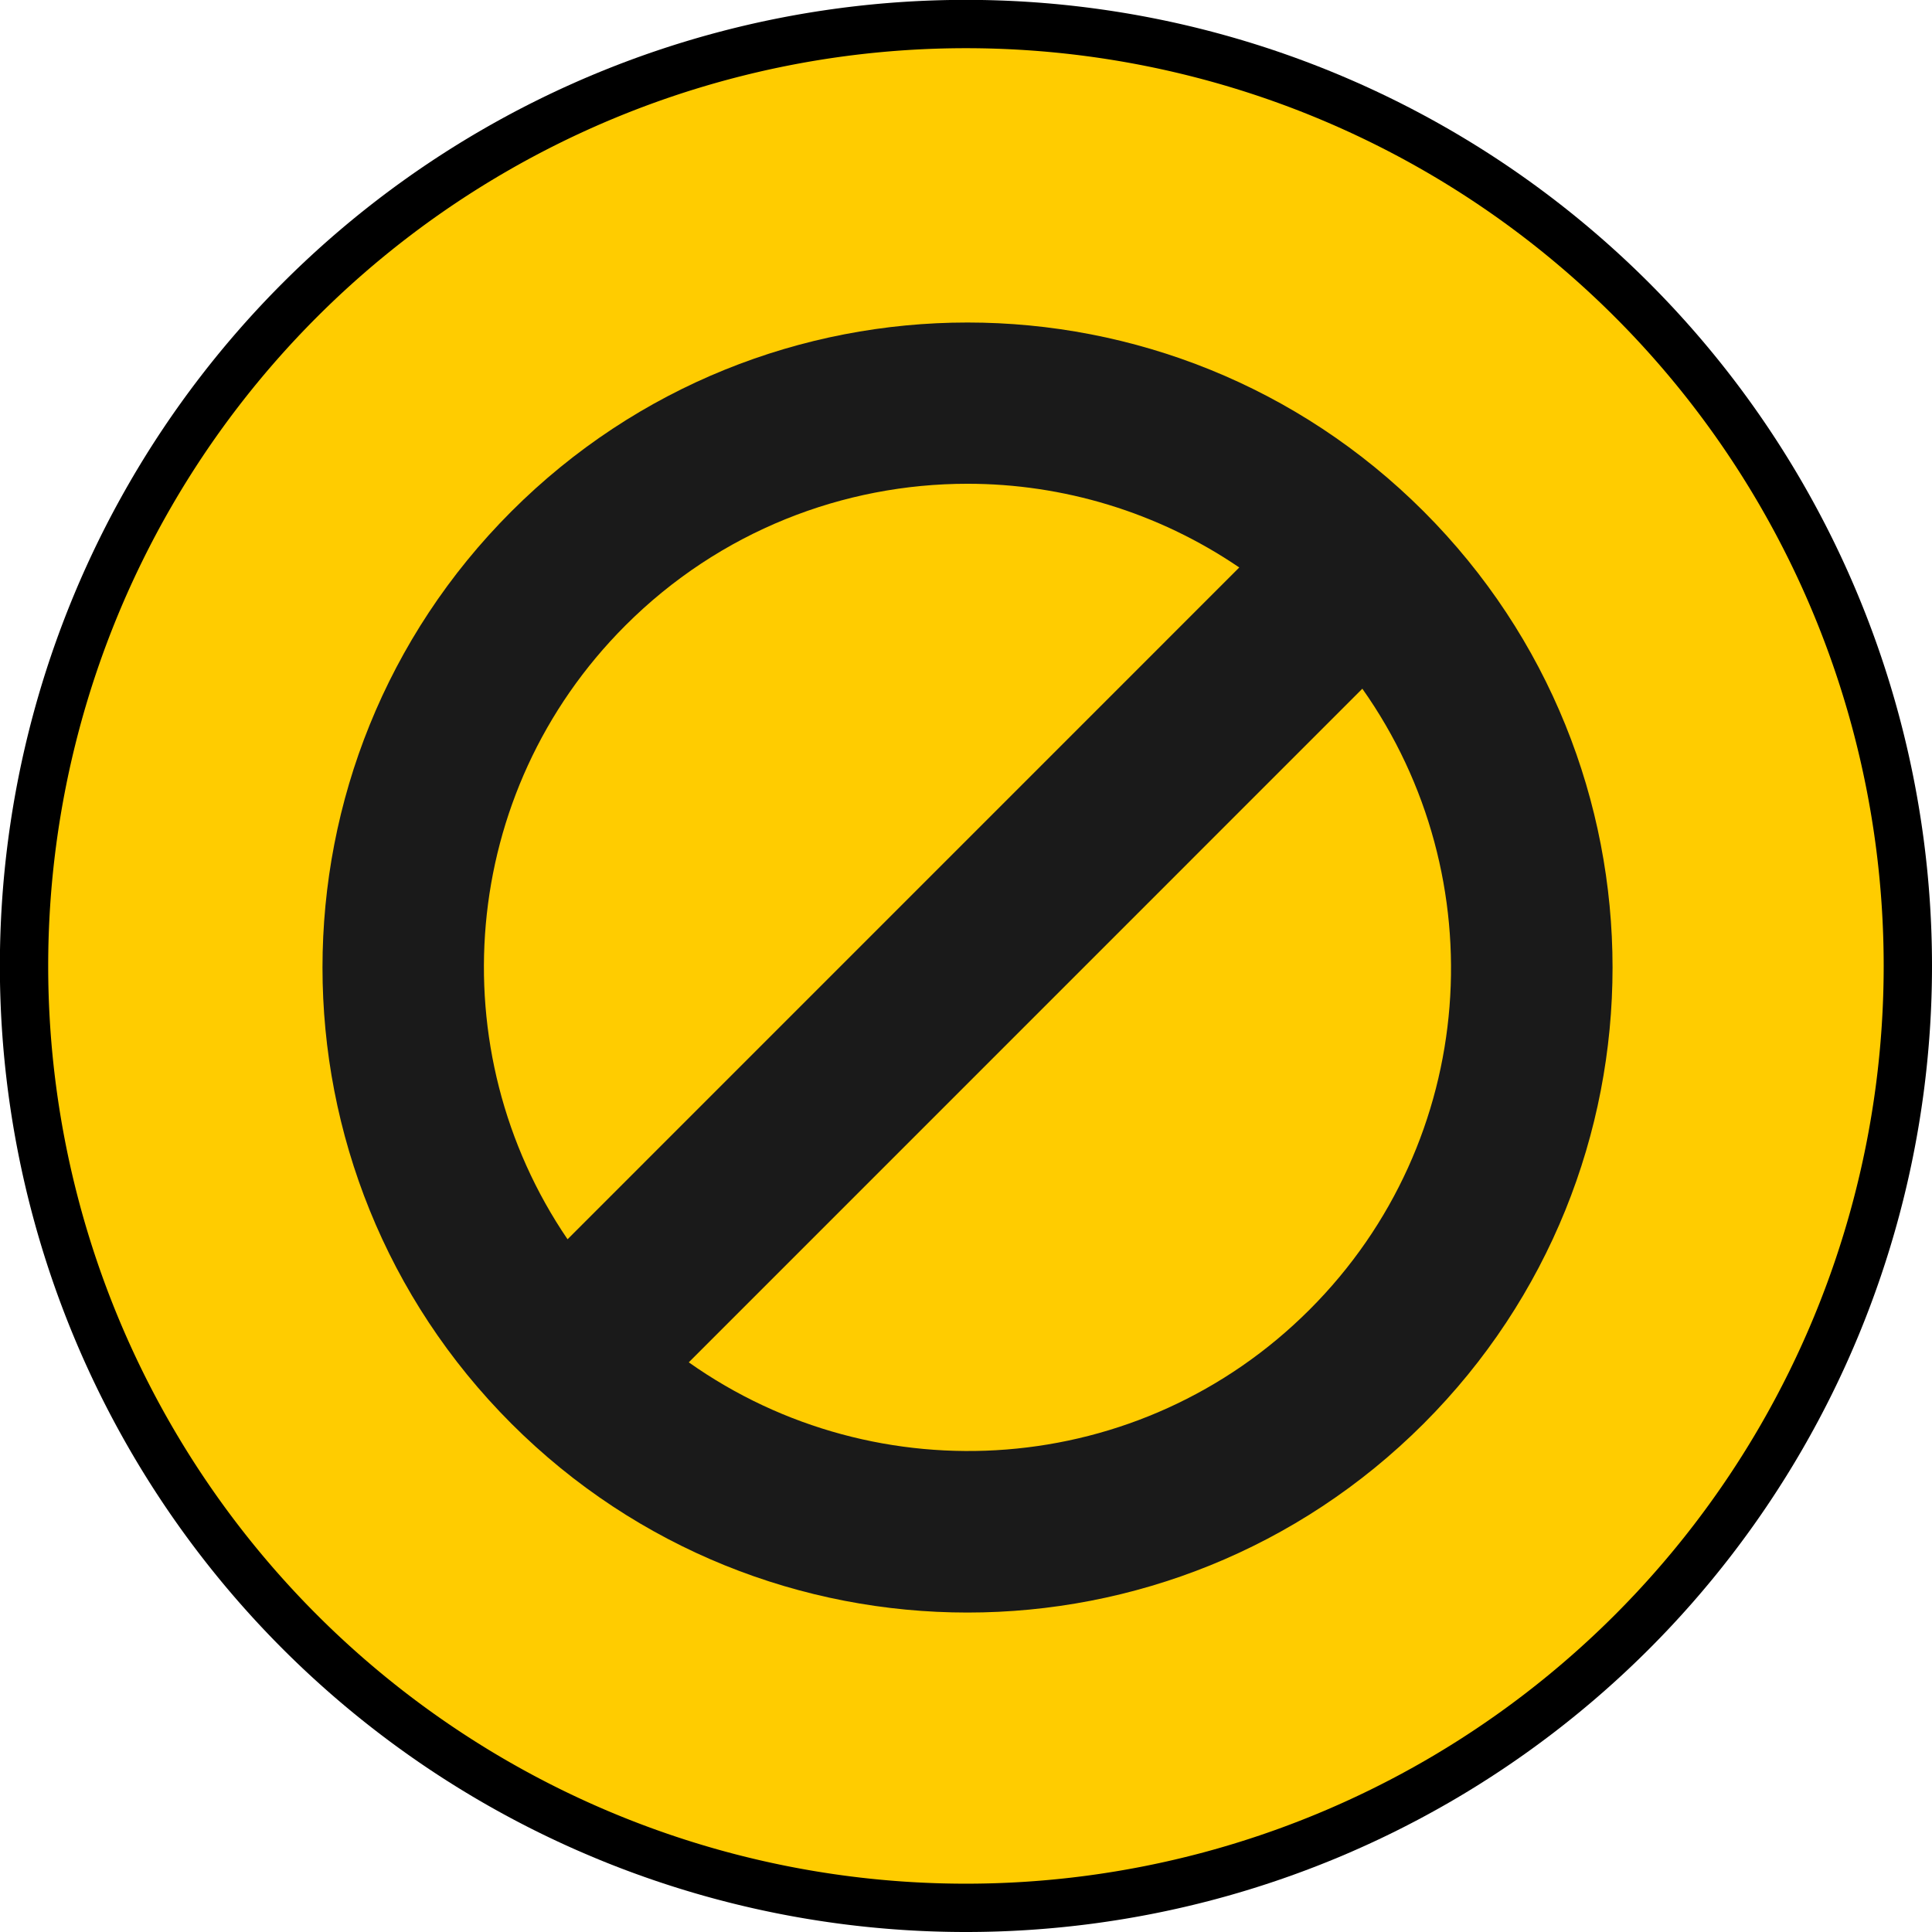 <?xml version="1.0" encoding="UTF-8" standalone="no"?>
<svg
   xmlns:dc="http://purl.org/dc/elements/1.1/"
   xmlns:cc="http://creativecommons.org/ns#"
   xmlns:rdf="http://www.w3.org/1999/02/22-rdf-syntax-ns#"
   xmlns:svg="http://www.w3.org/2000/svg"
   xmlns="http://www.w3.org/2000/svg"
   width="15.875mm"
   height="15.875mm"
   viewBox="0 0 15.875 15.875"
   version="1.1"
   id="svg1831">
  <defs
     id="defs1825" />
  <g
     id="layer1"
     transform="translate(55.827,-115.794)">
    <path
       id="circle1700"
       style="fill:#000000;fill-opacity:1;stroke:none;stroke-width:0.521;stroke-linecap:round;stroke-linejoin:round;stroke-miterlimit:4;stroke-dasharray:none;stroke-opacity:1;paint-order:markers fill stroke"
       d="m -39.952,123.731 a 7.938,7.938 0 0 1 -7.938,7.938 7.938,7.938 0 0 1 -7.938,-7.938 7.938,7.938 0 0 1 7.938,-7.938 7.938,7.938 0 0 1 7.938,7.938 z" />
    <path
       id="circle1702"
       style="fill:#ffcc00;fill-opacity:1;stroke:none;stroke-width:0.495;stroke-linecap:round;stroke-linejoin:round;stroke-miterlimit:4;stroke-dasharray:none;stroke-opacity:1;paint-order:markers fill stroke"
       d="m -40.349,123.731 a 7.541,7.541 0 0 1 -7.541,7.541 7.541,7.541 0 0 1 -7.541,-7.541 7.541,7.541 0 0 1 7.541,-7.541 7.541,7.541 0 0 1 7.541,7.541 z" />
    <path
       id="path1708"
       style="fill:#1a1a1a;fill-opacity:1;stroke-width:3.929"
       d="M 30 10 C 24.882 10 19.763 11.952 15.857 15.857 C 8.047 23.668 8.047 36.332 15.857 44.143 C 23.668 51.953 36.332 51.953 44.143 44.143 C 51.953 36.332 51.953 23.668 44.143 15.857 C 40.237 11.952 35.118 10 30 10 z M 30 15 C 32.947 15 35.891 15.87 38.426 17.596 L 17.598 38.426 C 13.623 32.588 14.215 24.57 19.393 19.393 C 22.322 16.464 26.161 15 30 15 z M 42.242 21.355 C 46.386 27.211 45.851 35.364 40.607 40.607 C 35.364 45.851 27.213 46.385 21.357 42.242 L 42.242 21.355 z "
       transform="matrix(0.265,0,0,0.265,-55.827,115.794)" />
  </g>
</svg>
